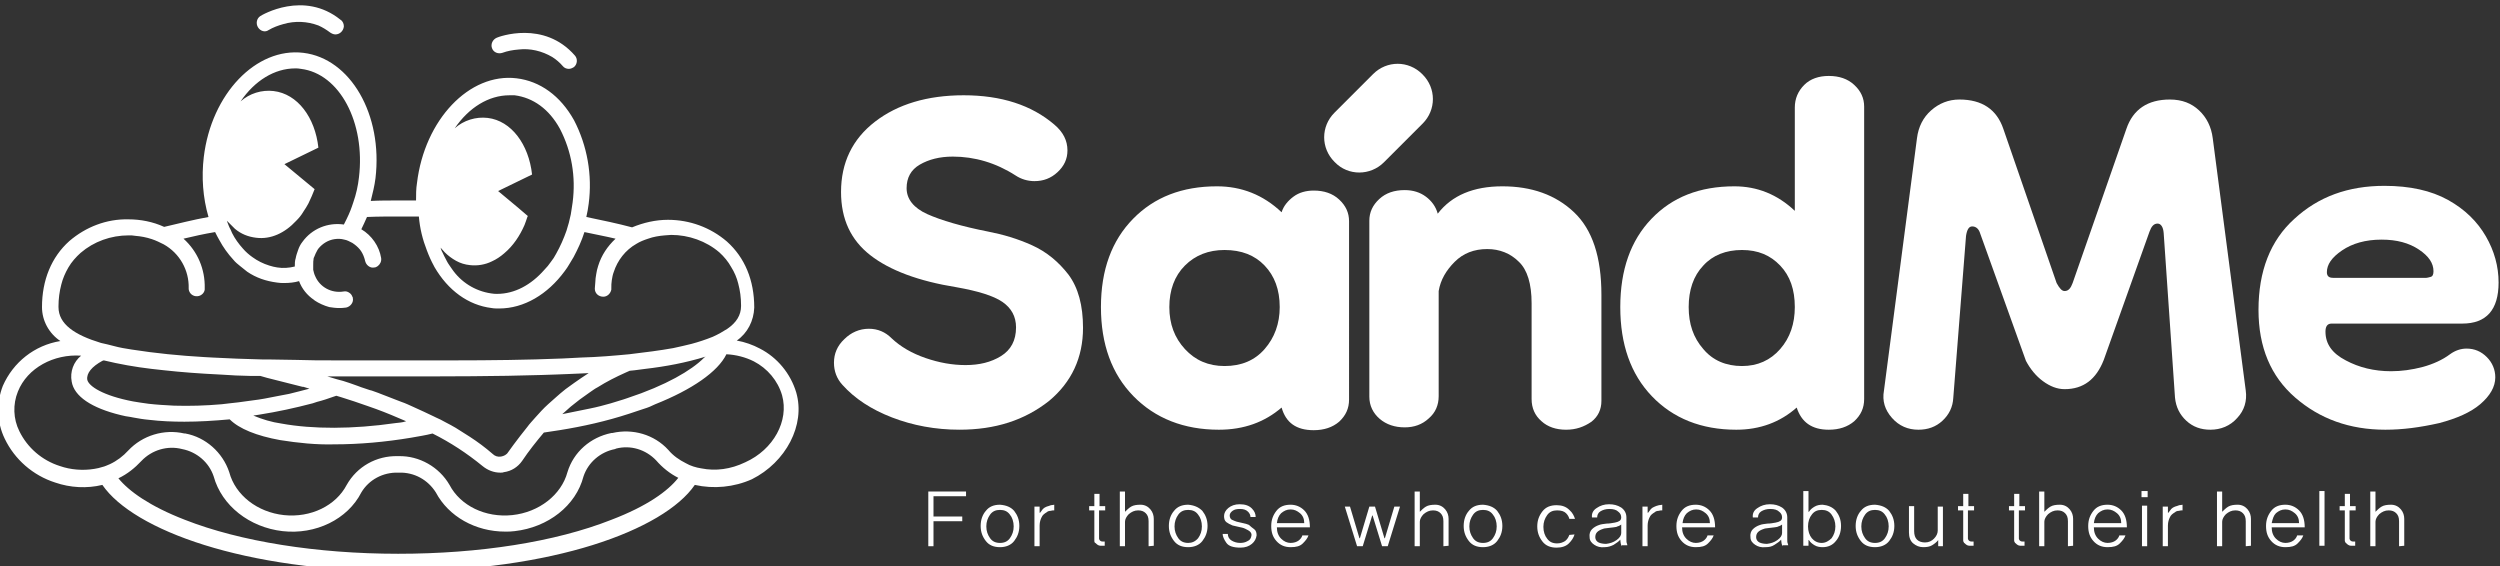 <?xml version="1.0" encoding="utf-8"?>
<!-- Generator: Adobe Illustrator 24.2.0, SVG Export Plug-In . SVG Version: 6.00 Build 0)  -->
<svg version="1.1" id="Layer_1" xmlns="http://www.w3.org/2000/svg" xmlns:xlink="http://www.w3.org/1999/xlink" x="0px" y="0px"
	 viewBox="0 0 530 120" style="enable-background:new 0 0 530 120;" xml:space="preserve">
<rect x="0" y="0" width="530" height="120" fill="#333333" stroke="none"/>
<style type="text/css">
	.st0{fill:#FFFFFF;}
</style>
<g>
	<path class="st0" d="M218.8,52c-3.1-1.4-6.2-2.3-9.3-2.9c-5.6-1.1-10-2.4-12.9-3.7c-2.9-1.3-4.4-3.2-4.4-5.5c0-2.2,0.9-3.9,2.8-5
		c1.9-1.1,4.2-1.7,7-1.7c4.6,0,9.1,1.3,13.3,4c1.2,0.8,2.6,1.2,4,1.2c1.9,0,3.5-0.6,4.9-1.9c1.4-1.3,2.1-2.8,2.1-4.6
		c0-2.1-0.9-3.9-2.8-5.5c-4.8-4.1-11.2-6.2-19.2-6.2c-7.7,0-14,1.9-18.8,5.6c-4.8,3.7-7.2,8.7-7.2,14.9c0,5.8,2.1,10.2,6.2,13.4
		c4.1,3.2,10.2,5.5,18.3,6.8c4.5,0.8,7.8,1.8,9.7,3.1c1.9,1.3,2.9,3.1,2.9,5.4c0,2.8-1.1,4.8-3.2,6.1c-2.1,1.3-4.6,1.9-7.5,1.9
		c-2.8,0-5.6-0.5-8.5-1.5c-2.9-1-5.3-2.4-7.2-4.2c-1.3-1.3-2.9-2-4.8-2c-2,0-3.8,0.8-5.2,2.2c-1.5,1.4-2.2,3.1-2.2,5
		c0,1.8,0.6,3.4,1.8,4.7c2.6,2.9,6.1,5.2,10.5,6.9s9.2,2.6,14.3,2.6c7.6,0,13.8-2,19-6.1c4.8-4,7.2-9.2,7.2-15.5
		c0-4.7-1-8.5-3.1-11.3C224.4,55.5,221.9,53.4,218.8,52z"/>
	<path class="st0" d="M286,46.9c0-1.8-0.7-3.3-2.1-4.6c-1.4-1.3-3.2-1.9-5.4-1.9c-1.6,0-3.1,0.4-4.3,1.3c-1.2,0.9-2.1,2-2.5,3.3
		c-3.9-3.7-8.5-5.5-13.7-5.5c-7.4,0-13.3,2.3-17.8,6.9c-4.5,4.6-6.8,10.8-6.8,18.7c0,7.9,2.3,14.2,6.9,18.9
		c4.6,4.7,10.7,7.1,18.1,7.1c5.3,0,9.7-1.6,13.3-4.7c0.9,3.2,3.1,4.8,6.8,4.8c2.2,0,4-0.6,5.4-1.8c1.4-1.3,2.1-2.8,2.1-4.7V46.9z
		 M268.1,74c-2.1,2.4-4.9,3.6-8.5,3.6c-3.4,0-6.2-1.2-8.4-3.6c-2.2-2.4-3.3-5.3-3.3-8.9c0-3.6,1.1-6.6,3.3-8.8
		c2.2-2.2,5-3.3,8.4-3.3c3.6,0,6.4,1.1,8.5,3.3c2.1,2.2,3.2,5.1,3.2,8.8C271.3,68.6,270.2,71.6,268.1,74z"/>
	<path class="st0" d="M326.8,89.3c1.3,1.2,3.1,1.8,5.2,1.8c2.1,0,3.8-0.6,5.4-1.7c1.4-1.1,2.1-2.6,2.1-4.4V62.5
		c0-8-1.9-13.8-5.8-17.5c-3.9-3.7-9-5.5-15.2-5.5c-6.1,0-10.7,1.9-13.7,5.8c-0.4-1.5-1.3-2.7-2.5-3.6c-1.2-0.9-2.7-1.4-4.5-1.4
		c-2.2,0-4,0.6-5.4,1.9c-1.4,1.3-2.1,2.8-2.1,4.6v37.3c0,1.9,0.8,3.5,2.2,4.7c1.4,1.2,3.2,1.8,5.3,1.8c2,0,3.7-0.6,5.1-1.9
		c1.4-1.2,2.1-2.8,2.1-4.7V61.7c0.4-2.4,1.6-4.4,3.4-6.2s4.1-2.7,6.9-2.7c2.6,0,4.9,0.9,6.7,2.7c1.8,1.7,2.7,4.7,2.7,8.8v20.3
		C324.7,86.5,325.4,88.1,326.8,89.3z"/>
	<path class="st0" d="M395.2,22.6c0-1.8-0.7-3.3-2.1-4.6c-1.4-1.3-3.2-1.9-5.4-1.9c-2.1,0-3.9,0.6-5.2,1.9s-2,2.9-2,4.8v21.9
		c-3.7-3.5-8-5.2-12.8-5.2c-7.4,0-13.2,2.3-17.6,6.9c-4.4,4.6-6.6,10.8-6.6,18.7c0,7.9,2.2,14.2,6.7,18.9s10.5,7.1,17.9,7.1
		c5,0,9.3-1.6,12.8-4.7c1,3.1,3.2,4.7,6.8,4.7c2.2,0,4-0.6,5.4-1.8c1.4-1.3,2.1-2.8,2.1-4.7V22.6z M377.4,74
		c-2.1,2.4-4.8,3.6-8.1,3.6c-3.4,0-6.2-1.2-8.2-3.6c-2.1-2.4-3.1-5.3-3.1-8.9c0-3.6,1-6.6,3.1-8.8c2-2.2,4.8-3.3,8.2-3.3
		c3.4,0,6,1.1,8.1,3.3c2.1,2.2,3.1,5.1,3.1,8.8C380.5,68.6,379.5,71.6,377.4,74z"/>
	<path class="st0" d="M474.3,88.6c1.5-1.6,2.1-3.6,1.8-5.8l-7-53.5c-0.3-2.4-1.3-4.4-2.9-5.9c-1.6-1.5-3.6-2.3-6.2-2.3
		c-4.7,0-7.8,2.1-9.2,6.2L439.4,60c-0.4,1.1-0.9,1.7-1.7,1.7c-0.6,0-1.1-0.6-1.7-1.7l-11.3-32.7c-1.4-4.1-4.5-6.2-9.3-6.2
		c-2.3,0-4.3,0.8-6,2.3s-2.7,3.5-3,5.9l-7,53.5c-0.4,2.2,0.2,4.1,1.7,5.8c1.5,1.7,3.4,2.5,5.6,2.5c2,0,3.7-0.6,5.1-1.9
		c1.4-1.3,2.2-2.9,2.3-4.9l2.7-34.3c0.2-1.3,0.6-2,1.3-2c0.8,0,1.4,0.5,1.7,1.5l9.7,27c0.9,1.7,2.1,3.2,3.6,4.3
		c1.5,1.1,3,1.7,4.6,1.7c4,0,6.7-2.1,8.3-6.2l9.7-27.2c0.4-1.1,0.9-1.7,1.7-1.7c0.7,0,1.2,0.7,1.3,2l2.4,34.9c0.2,2,1,3.6,2.4,4.9
		c1.4,1.3,3.1,1.9,5.1,1.9C470.8,91.1,472.8,90.3,474.3,88.6z"/>
	<path class="st0" d="M522.9,73.9c-1.2,0-2.4,0.4-3.5,1.2c-1.6,1.2-3.6,2.1-5.8,2.7c-2.3,0.6-4.5,0.9-6.7,0.9
		c-3.6,0-6.8-0.8-9.6-2.3c-2.9-1.5-4.3-3.5-4.3-6.1c0-1.1,0.4-1.7,1.3-1.7H522c5.1,0,7.7-2.9,7.7-8.7c0-3.4-0.9-6.7-2.7-9.8
		c-1.8-3.1-4.4-5.7-8-7.7c-3.6-2-8.1-3-13.5-3c-7.7,0-14,2.3-19.1,7c-5.1,4.6-7.6,11.1-7.6,19.3c0,7.9,2.6,14.1,7.8,18.6
		s11.5,6.8,19.1,6.8c3.7,0,7.4-0.5,11.4-1.4c3.8-1,6.7-2.3,8.7-4c2.1-1.8,3.2-3.7,3.2-5.7c0-1.6-0.6-3.1-1.8-4.3
		S524.6,73.9,522.9,73.9z M496.5,53.1c2.2-1.5,5-2.3,8.4-2.3c3.2,0,5.8,0.7,7.9,2.1c2.1,1.4,3.1,2.9,3.1,4.6c0,0.7-0.2,1.1-0.6,1.2
		c-0.4,0.1-0.7,0.2-0.9,0.2h-19.8c-0.9,0-1.3-0.4-1.3-1.2C493.3,56.1,494.3,54.6,496.5,53.1z"/>
	<polygon class="st0" points="196.8,115.8 197.9,115.8 197.9,110.5 204,110.5 204,109.5 197.9,109.5 197.9,105.2 204.8,105.2 
		204.8,104.2 196.8,104.2 	"/>
	<path class="st0" d="M212,107c-1.3,0-2.3,0.4-3,1.3c-0.7,0.8-1.1,1.9-1.1,3.2s0.4,2.3,1.1,3.2c0.7,0.9,1.7,1.3,3,1.3
		c1.2,0,2.3-0.4,3-1.3c0.7-0.9,1.1-1.9,1.1-3.2s-0.4-2.3-1.1-3.2C214.3,107.5,213.3,107.1,212,107z M214.1,114.1
		c-0.5,0.7-1.2,1-2.1,1c-0.9,0-1.6-0.3-2.1-1c-0.5-0.7-0.8-1.5-0.8-2.5s0.3-1.8,0.8-2.5c0.5-0.7,1.2-1,2.1-1c0.9,0,1.6,0.3,2.1,1
		c0.5,0.6,0.8,1.5,0.8,2.5S214.6,113.4,214.1,114.1z"/>
	<path class="st0" d="M221.9,107.4c-0.3,0.1-0.6,0.3-0.8,0.5c-0.2,0.3-0.4,0.5-0.6,0.8h-0.1v-1.3h-1.1v8.4h1.1v-4.4
		c0-0.7,0.2-1.3,0.4-1.7c0.2-0.5,0.6-0.8,1.1-1.1c0.2-0.2,0.5-0.3,0.8-0.3c0.3-0.1,0.6-0.1,0.8-0.1V107c-0.1,0-0.4,0.1-0.7,0.1
		C222.5,107.2,222.3,107.3,221.9,107.4z"/>
	<path class="st0" d="M233.1,104.7H232v2.6h-1.1v0.9h1.1v5.6c0,0.3,0,0.6,0,0.8c0,0.2,0,0.4,0.2,0.5c0.2,0.1,0.3,0.3,0.5,0.4
		c0.1,0.1,0.4,0.2,0.6,0.2h0.9v-0.9c-0.2,0-0.3,0-0.5,0c-0.2,0-0.4-0.1-0.5-0.2c-0.1-0.1-0.2-0.3-0.2-0.4c0-0.2,0-0.4,0-0.6v-5.4
		h1.3v-0.9h-1.2V104.7z"/>
	<path class="st0" d="M241.8,107c-0.8,0-1.5,0.1-2,0.4c-0.5,0.3-0.9,0.7-1.3,1.1v-4.3h-1.1v11.6h1.1v-5.2c0-0.5,0.3-1.1,0.8-1.6
		c0.6-0.5,1.2-0.8,2-0.8c0.7,0,1.2,0.2,1.6,0.6c0.4,0.4,0.6,0.9,0.6,1.7v5.3l1.1-0.1V110c0-0.7-0.2-1.4-0.7-2S242.7,107,241.8,107z"
		/>
	<path class="st0" d="M251.9,107c-1.3,0-2.3,0.4-3,1.3c-0.7,0.8-1.1,1.9-1.1,3.2s0.4,2.3,1.1,3.2c0.7,0.9,1.7,1.3,3,1.3
		c1.2,0,2.3-0.4,3-1.3c0.7-0.9,1.1-1.9,1.1-3.2s-0.4-2.3-1.1-3.2C254.1,107.5,253.1,107.1,251.9,107z M254,114.1
		c-0.6,0.7-1.3,1-2.1,1c-0.9,0-1.6-0.3-2.1-1c-0.5-0.7-0.8-1.5-0.8-2.5s0.3-1.8,0.8-2.5c0.5-0.7,1.2-1,2.1-1c0.9,0,1.6,0.3,2.1,1
		c0.5,0.6,0.8,1.5,0.8,2.5S254.5,113.4,254,114.1z"/>
	<path class="st0" d="M264.8,111.3c-0.4-0.2-0.8-0.3-1.3-0.4c-0.5-0.1-0.9-0.2-1.3-0.3c-0.3-0.1-0.6-0.2-1-0.4
		c-0.3-0.1-0.5-0.5-0.5-0.9c0-0.4,0.2-0.7,0.6-1c0.4-0.3,0.9-0.4,1.6-0.4c0.8,0,1.3,0.2,1.7,0.6c0.3,0.3,0.5,0.7,0.5,1.1h1.1
		c0-0.6-0.2-1.2-0.8-1.8c-0.6-0.6-1.4-0.9-2.6-0.9c-1,0-1.8,0.3-2.4,0.8c-0.6,0.5-0.9,1.1-0.9,1.7c0,0.5,0.1,1,0.5,1.3
		c0.4,0.3,0.8,0.5,1.3,0.7c0.4,0.1,0.8,0.2,1.3,0.3s1,0.2,1.4,0.4c0.4,0.2,0.8,0.4,1,0.6c0.2,0.2,0.4,0.5,0.3,0.9
		c-0.1,0.5-0.3,0.9-0.8,1.1c-0.5,0.3-1,0.4-1.6,0.4c-0.7,0-1.3-0.2-1.8-0.5c-0.5-0.3-0.8-0.8-0.8-1.4h-1.1c0,0.5,0.3,1.2,0.8,1.9
		c0.5,0.7,1.5,1,3,1c1,0,1.8-0.3,2.4-0.8c0.6-0.5,0.9-1.1,1-1.8c0-0.5-0.1-1-0.5-1.3S265.1,111.6,264.8,111.3z"/>
	<path class="st0" d="M276.5,108.2c-0.8-0.8-1.8-1.2-2.9-1.2c-1.3,0-2.3,0.4-3,1.3c-0.7,0.9-1.1,1.9-1.1,3.2s0.3,2.3,1.1,3.2
		c0.8,0.9,1.8,1.3,3,1.3s2-0.2,2.6-0.8c0.6-0.6,1-1.1,1.2-1.7h-1.3c-0.1,0.4-0.4,0.8-0.8,1.1c-0.4,0.3-1,0.5-1.7,0.5s-1.4-0.3-2-0.9
		c-0.6-0.6-0.9-1.4-0.9-2.4h7C277.7,110.2,277.3,109,276.5,108.2z M270.7,110.9c0.1-0.9,0.4-1.6,0.9-2.1c0.6-0.5,1.2-0.8,2-0.8
		s1.4,0.3,2,0.8c0.6,0.5,0.9,1.2,0.9,2.1H270.7z"/>
	<polygon class="st0" points="293.6,114.1 293.5,114.1 291.5,107.4 290.3,107.4 288.3,114.1 288.2,114.1 286.2,107.4 285.1,107.4 
		287.7,115.8 288.9,115.8 290.9,109.3 291,109.3 293,115.8 294.2,115.8 296.8,107.4 295.6,107.4 	"/>
	<path class="st0" d="M304.3,107c-0.8,0-1.5,0.1-2,0.4c-0.5,0.3-0.9,0.7-1.3,1.1v-4.3h-1.1v11.6h1.1v-5.2c0-0.5,0.3-1.1,0.8-1.6
		c0.6-0.5,1.2-0.8,2-0.8c0.7,0,1.2,0.2,1.6,0.6c0.4,0.4,0.6,0.9,0.6,1.7v5.3l1.1-0.1V110c0-0.7-0.2-1.4-0.7-2S305.2,107,304.3,107z"
		/>
	<path class="st0" d="M314.4,107c-1.3,0-2.3,0.4-3,1.3c-0.7,0.8-1.1,1.9-1.1,3.2s0.4,2.3,1.1,3.2c0.7,0.9,1.7,1.3,3,1.3
		c1.2,0,2.3-0.4,3-1.3c0.7-0.9,1.1-1.9,1.1-3.2s-0.4-2.3-1.1-3.2C316.7,107.5,315.7,107.1,314.4,107z M316.5,114.1
		c-0.5,0.7-1.2,1-2.1,1s-1.6-0.3-2.1-1c-0.5-0.7-0.8-1.5-0.8-2.5s0.3-1.8,0.8-2.5c0.5-0.7,1.2-1,2.1-1c0.9,0,1.6,0.3,2.1,1
		c0.5,0.6,0.8,1.5,0.8,2.5S317,113.4,316.5,114.1z"/>
	<path class="st0" d="M330.1,108.2c0.9,0,1.5,0.2,1.9,0.6c0.4,0.4,0.6,0.8,0.7,1.2h1.2c-0.2-0.6-0.5-1.3-1.2-1.9
		c-0.7-0.7-1.6-1-2.7-1c-1.3,0-2.3,0.4-3,1.3c-0.7,0.9-1.1,1.9-1.1,3.2c0,1.3,0.4,2.3,1.1,3.2c0.7,0.9,1.7,1.3,3,1.3
		c1.1,0,2-0.3,2.6-0.9c0.6-0.6,1-1.2,1.2-1.9l-1.1,0.1c-0.2,0.5-0.4,0.9-0.9,1.3c-0.5,0.3-1,0.5-1.7,0.5c-0.9,0-1.6-0.3-2.1-1
		c-0.5-0.6-0.8-1.5-0.8-2.5s0.3-1.8,0.8-2.5S329.2,108.2,330.1,108.2z"/>
	<path class="st0" d="M344.8,114.3v-4.6c0-0.9-0.4-1.6-1.1-2.1c-0.8-0.5-1.6-0.7-2.6-0.7s-1.9,0.3-2.6,0.8c-0.8,0.5-1.1,1.2-1,2h1.1
		c0-0.5,0.2-1,0.7-1.3c0.5-0.3,1.1-0.5,1.9-0.5c0.9,0,1.5,0.2,1.9,0.6c0.4,0.3,0.6,0.7,0.6,1.2c0,0.4-0.2,0.7-0.5,0.8
		c-0.3,0.2-0.6,0.2-0.9,0.3c-0.6,0.1-1.1,0.2-1.7,0.2c-0.6,0.1-1.1,0.1-1.6,0.3c-0.6,0.2-1.1,0.5-1.5,0.9c-0.4,0.4-0.6,1-0.5,1.7
		c0,0.7,0.4,1.2,1,1.6c0.6,0.4,1.3,0.6,2.2,0.5c0.7,0,1.3-0.2,1.9-0.5c0.6-0.4,1.1-0.7,1.4-1.1c0,0.3,0.1,0.6,0.1,0.8
		c0.1,0.3,0.1,0.5,0.2,0.6v-0.2h1.2c0,0,0-0.1-0.1-0.4C344.8,115,344.8,114.7,344.8,114.3z M342.7,114.5c-0.7,0.5-1.4,0.7-2.2,0.8
		c-0.6,0-1.2-0.1-1.6-0.3s-0.7-0.6-0.7-1.1c0-0.4,0.1-0.8,0.4-1.1s0.7-0.5,1.3-0.7c0.2-0.1,0.7-0.1,1.3-0.2c0.7-0.1,1.1-0.1,1.5-0.2
		c0.1-0.1,0.3-0.1,0.5-0.2s0.4-0.2,0.5-0.3l0,1.8C343.7,113.5,343.4,114,342.7,114.5z"/>
	<path class="st0" d="M350.8,107.4c-0.3,0.1-0.6,0.3-0.8,0.5c-0.2,0.3-0.4,0.5-0.6,0.8h-0.1v-1.3h-1.1v8.4h1.1v-4.4
		c0-0.7,0.2-1.3,0.4-1.7c0.2-0.5,0.6-0.8,1.1-1.1c0.2-0.2,0.5-0.3,0.8-0.3c0.3-0.1,0.6-0.1,0.8-0.1V107c-0.1,0-0.4,0.1-0.7,0.1
		C351.3,107.2,351,107.3,350.8,107.4z"/>
	<path class="st0" d="M362.4,108.2c-0.8-0.8-1.8-1.2-2.9-1.2c-1.3,0-2.3,0.4-3,1.3c-0.7,0.9-1.1,1.9-1.1,3.2s0.3,2.3,1.1,3.2
		c0.8,0.9,1.8,1.3,3,1.3s2-0.2,2.6-0.8c0.6-0.6,1-1.1,1.2-1.7H362c-0.1,0.4-0.4,0.8-0.8,1.1c-0.4,0.3-1,0.5-1.7,0.5s-1.4-0.3-2-0.9
		c-0.6-0.6-0.9-1.4-0.9-2.4h7C363.6,110.2,363.2,109,362.4,108.2z M357.6,108.8c0.6-0.5,1.2-0.8,2-0.8s1.4,0.3,2,0.8
		c0.6,0.5,0.9,1.2,0.9,2.1h-5.8C356.8,110,357.1,109.3,357.6,108.8z"/>
	<path class="st0" d="M378.9,114.3v-4.6c0-0.9-0.4-1.6-1.1-2.1c-0.8-0.5-1.6-0.7-2.6-0.7s-1.9,0.3-2.6,0.8c-0.8,0.5-1.1,1.2-1,2h1.1
		c0-0.5,0.2-1,0.7-1.3c0.5-0.3,1.1-0.5,1.9-0.5c0.9,0,1.5,0.2,1.9,0.6c0.4,0.3,0.6,0.7,0.6,1.2c0,0.4-0.2,0.7-0.5,0.8
		c-0.3,0.2-0.6,0.2-0.9,0.3c-0.6,0.1-1.1,0.2-1.7,0.2c-0.6,0.1-1.1,0.1-1.6,0.3c-0.6,0.2-1.1,0.5-1.5,0.9c-0.4,0.4-0.6,1-0.5,1.7
		c0,0.7,0.4,1.2,1,1.6c0.6,0.4,1.3,0.6,2.2,0.5c0.7,0,1.3-0.1,1.9-0.5c0.6-0.4,1.1-0.7,1.4-1.1c0,0.3,0.1,0.6,0.1,0.8
		c0.1,0.3,0.1,0.5,0.2,0.6v-0.2h1.2c0,0,0-0.1-0.1-0.4C378.9,115,378.9,114.7,378.9,114.3z M376.8,114.5c-0.7,0.5-1.4,0.7-2.2,0.8
		c-0.6,0-1.2-0.1-1.6-0.3c-0.4-0.2-0.7-0.6-0.7-1.1c0-0.4,0.1-0.8,0.4-1.1s0.7-0.5,1.3-0.7c0.2-0.1,0.7-0.1,1.3-0.2
		c0.7-0.1,1.1-0.1,1.5-0.2c0.1-0.1,0.3-0.1,0.5-0.2s0.4-0.2,0.5-0.3l0,1.8C377.8,113.5,377.5,114,376.8,114.5z"/>
	<path class="st0" d="M386.4,107c-0.6,0-1.2,0.1-1.7,0.4c-0.5,0.3-0.9,0.6-1.2,1.1h-0.1v-4.4h-1.1v11.6h1.1v-1.2h0.1
		c0.3,0.5,0.7,0.8,1.2,1.1c0.5,0.3,1.1,0.4,1.7,0.4c1.1,0,2.1-0.4,2.8-1.3c0.7-0.8,1.1-1.9,1.1-3.2s-0.4-2.3-1.1-3.2
		C388.5,107.5,387.5,107.1,386.4,107z M388.3,114.1c-0.6,0.6-1.3,1-2.1,1c-0.9,0-1.6-0.4-2.1-1c-0.5-0.6-0.8-1.5-0.8-2.5
		s0.3-1.9,0.8-2.5c0.5-0.7,1.2-1,2.1-1c0.9,0,1.6,0.3,2.1,1c0.5,0.7,0.8,1.5,0.8,2.5S388.8,113.4,388.3,114.1z"/>
	<path class="st0" d="M397.5,107c-1.3,0-2.3,0.4-3,1.3c-0.7,0.8-1.1,1.9-1.1,3.2s0.4,2.3,1.1,3.2c0.7,0.9,1.7,1.3,3,1.3
		c1.2,0,2.3-0.4,3-1.3c0.7-0.9,1.1-1.9,1.1-3.2s-0.4-2.3-1.1-3.2C399.8,107.5,398.8,107.1,397.5,107z M399.6,114.1
		c-0.5,0.7-1.2,1-2.1,1c-0.9,0-1.6-0.3-2.1-1c-0.5-0.7-0.8-1.5-0.8-2.5s0.3-1.8,0.8-2.5c0.5-0.7,1.2-1,2.1-1c0.9,0,1.6,0.3,2.1,1
		c0.5,0.6,0.8,1.5,0.8,2.5S400.1,113.4,399.6,114.1z"/>
	<path class="st0" d="M410.8,112.5c0,0.6-0.3,1.2-0.8,1.7s-1.1,0.8-1.9,0.8c-0.7,0-1.3-0.2-1.7-0.6c-0.4-0.4-0.6-1-0.6-1.8v-5.3
		h-1.1v5.6c0,1,0.3,1.8,0.9,2.3c0.6,0.5,1.3,0.8,2.1,0.8s1.4-0.1,1.9-0.4c0.5-0.3,1-0.7,1.3-1.1v1.3h1v-8.4h-1.1V112.5z"/>
	<path class="st0" d="M417.3,104.7h-1.1v2.6h-1.1v0.9h1.1v5.6c0,0.3,0,0.6,0,0.8c0,0.2,0.1,0.3,0.2,0.5c0.2,0.1,0.3,0.3,0.5,0.4
		c0.1,0.1,0.4,0.2,0.6,0.2h0.9v-0.9c-0.2,0-0.3,0-0.5,0s-0.4-0.1-0.5-0.2c-0.1-0.1-0.2-0.3-0.2-0.4c0-0.2,0-0.4,0-0.6v-5.4h1.3v-0.9
		h-1.2V104.7z"/>
	<path class="st0" d="M428.1,104.7H427v2.6h-1.1v0.9h1.1v5.6c0,0.3,0,0.6,0,0.8c0,0.2,0.1,0.3,0.2,0.5c0.2,0.1,0.3,0.3,0.5,0.4
		c0.1,0.1,0.4,0.2,0.6,0.2h0.9v-0.9c-0.2,0-0.3,0-0.5,0s-0.4-0.1-0.5-0.2c-0.1-0.1-0.2-0.3-0.2-0.4c0-0.2,0-0.4,0-0.6v-5.4h1.3v-0.9
		h-1.2V104.7z"/>
	<path class="st0" d="M436.7,107c-0.8,0-1.5,0.1-2,0.4c-0.5,0.3-0.9,0.7-1.3,1.1v-4.3h-1.1v11.6h1.1v-5.2c0-0.5,0.3-1.1,0.8-1.6
		c0.6-0.5,1.2-0.8,2-0.8c0.7,0,1.2,0.2,1.6,0.6c0.4,0.4,0.6,0.9,0.6,1.7v5.3l1.1-0.1V110c0-0.7-0.2-1.4-0.7-2S437.6,107,436.7,107z"
		/>
	<path class="st0" d="M449.7,108.2c-0.8-0.8-1.8-1.2-2.9-1.2c-1.3,0-2.3,0.4-3,1.3c-0.7,0.9-1.1,1.9-1.1,3.2s0.3,2.3,1.1,3.2
		c0.8,0.9,1.8,1.3,3,1.3s2-0.2,2.6-0.8c0.6-0.6,1-1.1,1.2-1.7h-1.3c-0.1,0.4-0.4,0.8-0.8,1.1c-0.4,0.3-1,0.5-1.7,0.5s-1.4-0.3-2-0.9
		c-0.6-0.6-0.9-1.4-0.9-2.4h7C450.9,110.2,450.5,109,449.7,108.2z M443.9,110.9c0.1-0.9,0.4-1.6,0.9-2.1c0.6-0.5,1.2-0.8,2-0.8
		s1.4,0.3,2,0.8c0.6,0.5,0.9,1.2,0.9,2.1H443.9z"/>
	<rect x="454" y="104.1" class="st0" width="1.3" height="1.3"/>
	<rect x="454.1" y="107.2" class="st0" width="1.1" height="8.6"/>
	<path class="st0" d="M461.1,107.4c-0.3,0.1-0.6,0.3-0.8,0.5c-0.2,0.3-0.4,0.5-0.6,0.8h-0.1v-1.3h-1.1v8.4h1.1v-4.4
		c0-0.7,0.2-1.3,0.4-1.7c0.2-0.5,0.6-0.8,1.1-1.1c0.2-0.2,0.5-0.3,0.8-0.3c0.3-0.1,0.6-0.1,0.8-0.1l0-1.2c-0.1,0-0.4,0.1-0.7,0.1
		C461.8,107.2,461.4,107.3,461.1,107.4z"/>
	<path class="st0" d="M474.4,107c-0.8,0-1.5,0.1-2,0.4c-0.5,0.3-0.9,0.7-1.3,1.1v-4.3H470v11.6h1.1v-5.2c0-0.5,0.3-1.1,0.8-1.6
		c0.6-0.5,1.2-0.8,2-0.8c0.7,0,1.2,0.2,1.6,0.6c0.4,0.4,0.6,0.9,0.6,1.7v5.3l1.1-0.1V110c0-0.7-0.2-1.4-0.7-2S475.3,107,474.4,107z"
		/>
	<path class="st0" d="M487.4,108.2c-0.8-0.8-1.8-1.2-2.9-1.2c-1.3,0-2.3,0.4-3,1.3c-0.7,0.9-1.1,1.9-1.1,3.2s0.3,2.3,1.1,3.2
		c0.8,0.9,1.8,1.3,3,1.3s2-0.2,2.6-0.8c0.6-0.6,1-1.1,1.2-1.7H487c-0.1,0.4-0.4,0.8-0.8,1.1c-0.4,0.3-1,0.5-1.7,0.5s-1.4-0.3-2-0.9
		c-0.6-0.6-0.9-1.4-0.9-2.4h7C488.6,110.2,488.2,109,487.4,108.2z M482.5,108.8c0.6-0.5,1.2-0.8,2-0.8s1.4,0.3,2,0.8
		c0.6,0.5,0.9,1.2,0.9,2.1h-5.8C481.8,110,482,109.3,482.5,108.8z"/>
	<rect x="491.7" y="104.1" class="st0" width="1.1" height="11.6"/>
	<path class="st0" d="M498.2,104.7h-1.1v2.6H496v0.9h1.1v5.6c0,0.3,0,0.6,0,0.8c0,0.2,0.1,0.3,0.2,0.5c0.2,0.1,0.3,0.3,0.5,0.4
		c0.1,0.1,0.4,0.2,0.6,0.2h0.9v-0.9c-0.2,0-0.3,0-0.5,0s-0.4-0.1-0.5-0.2c-0.1-0.1-0.2-0.3-0.2-0.4c0-0.2,0-0.4,0-0.6v-5.4h1.3v-0.9
		h-1.2V104.7z"/>
	<path class="st0" d="M506.9,107c-0.8,0-1.5,0.1-2,0.4c-0.5,0.3-0.9,0.7-1.3,1.1v-4.3h-1.1v11.6h1.1v-5.2c0-0.5,0.3-1.1,0.8-1.6
		c0.6-0.5,1.2-0.8,2-0.8c0.7,0,1.2,0.2,1.6,0.6c0.4,0.4,0.6,0.9,0.6,1.7v5.3l1.1-0.1V110c0-0.7-0.2-1.4-0.7-2S507.8,107,506.9,107z"
		/>
	<path class="st0" d="M56.9,6.4c1-0.6,2.1-1,3.2-1.3c2.4-0.7,5-0.6,7.4,0.3c0.9,0.4,1.7,0.9,2.5,1.5c0.3,0.2,0.7,0.4,1.1,0.4
		c0.9,0,1.7-0.7,1.8-1.7c0-0.5-0.2-1.1-0.7-1.4c-7.8-6.3-16.7-1-17-0.8c-0.8,0.5-1,1.6-0.5,2.4C55.2,6.6,56.2,6.9,56.9,6.4z"/>
	<path class="st0" d="M106.5,11.2c1.1-0.4,2.2-0.6,3.4-0.7c2.5-0.3,5,0.3,7.2,1.6c0.8,0.5,1.6,1.2,2.2,1.9c0.3,0.4,0.8,0.6,1.3,0.6
		c0.4,0,0.8-0.2,1.1-0.4c0.7-0.6,0.8-1.7,0.2-2.4c-6.6-7.6-16.2-4-16.6-3.8c-0.9,0.4-1.3,1.4-1,2.2
		C104.6,11.1,105.6,11.5,106.5,11.2z"/>
	<path class="st0" d="M161.1,73.9c-1.5-0.8-3.2-1.4-4.9-1.7c2.3-1.6,3.6-4.2,3.7-7c0-5.8-2-10.6-5.8-14c-3.5-3-7.9-4.6-12.5-4.6
		c-2.6,0-5.2,0.6-7.6,1.6c-3-0.8-6.3-1.5-9.7-2.2c0.2-0.9,0.4-1.9,0.5-2.8c0.8-6.1-0.3-12.3-3.1-17.7c-2.9-5.2-7.2-8.3-12.2-8.9
		c-10-1.2-19.5,8.8-21.1,22.2c-0.2,1.2-0.2,2.5-0.2,3.7c-1.3,0-2.6,0-3.8,0c-2,0-3.9,0-5.8,0.1c0.4-1.6,0.8-3.2,1-4.8
		c1.6-13.5-5.3-25.4-15.3-26.6s-19.5,8.7-21.1,22.1c-0.5,4.2-0.2,8.6,1,12.7c-3.3,0.6-6.4,1.4-9.4,2.1c-2.4-1.1-5-1.6-7.6-1.6
		c-4.6-0.1-9,1.6-12.5,4.6c-3.8,3.4-5.8,8.3-5.8,14c0,2.9,1.5,5.6,3.9,7.2c-5.5,0.9-10,4.5-12.2,9.5C-0.8,85.4-0.7,89.5,1,93
		c2.1,4.4,6,7.8,10.7,9.3c3.2,1.1,6.7,1.3,10,0.5c6.6,9.6,30.2,18.3,62.8,18.3c32.6,0,56.2-8.7,62.8-18.3c4,0.9,8.3,0.5,12.1-1.2
		c7.2-3.6,11.4-11.5,9.4-18.4C167.6,79.2,164.8,75.8,161.1,73.9z M108,20.2c0.3,0,0.7,0,1.1,0c3.9,0.5,7.3,2.9,9.6,7.1
		c2.5,4.8,3.4,10.2,2.7,15.6c-0.1,0.9-0.3,1.8-0.4,2.6c-0.1,0.6-0.3,1.1-0.4,1.7c-0.2,0.6-0.3,1.1-0.5,1.7c-0.6,1.7-1.3,3.3-2.2,4.9
		c-0.3,0.6-0.7,1.2-1.1,1.7c-0.4,0.6-0.9,1.2-1.4,1.7c-2.8,3.2-6.3,5.1-10,5.1c-0.4,0-0.8,0-1.3-0.1c-3.4-0.5-6.4-2.4-8.3-5.2
		c-0.4-0.6-0.8-1.1-1.1-1.7l-0.1-0.2c-0.3-0.5-0.5-1-0.8-1.6c-0.2-0.3-0.3-0.7-0.4-1c0.3,0.3,0.6,0.7,0.9,1c0.7,0.7,1.5,1.3,2.4,1.8
		c0.9,0.5,1.9,0.8,2.9,0.9c1.6,0.2,3.3-0.1,4.7-0.8c0.9-0.4,1.8-1,2.6-1.7c1.9-1.6,3.3-3.7,4.3-6c0.2-0.5,0.4-1.1,0.6-1.7l0.1-0.2
		l-2.1-1.8l-4.2-3.5l7.2-3.5c-0.7-6.4-4.4-11.4-9.4-12c-2.5-0.3-5.1,0.5-7,2.2C99.4,22.8,103.6,20.2,108,20.2z M62.6,14.5
		c0.4,0,0.7,0,1.2,0.1c8.2,1,13.7,11.4,12.3,23c-0.2,1.8-0.6,3.6-1.2,5.3c-0.2,0.6-0.4,1.2-0.6,1.7s-0.5,1.2-0.8,1.8
		c-0.2,0.4-0.4,0.8-0.6,1.2c-3.4-0.5-6.8,0.9-8.8,3.7c-0.4,0.5-0.7,1.1-0.9,1.7c-0.2,0.6-0.4,1.1-0.5,1.7c-0.2,0.6-0.2,1.2-0.2,1.7
		v0.1c-1.2,0.3-2.5,0.4-3.7,0.2c-0.6-0.1-1.1-0.2-1.7-0.4c-1.3-0.4-2.5-1-3.6-1.8c-0.7-0.5-1.4-1.1-2-1.8c-0.9-1-1.7-2.1-2.3-3.3
		c-0.1-0.2-0.2-0.5-0.3-0.7c-0.3-0.5-0.5-1.1-0.7-1.6c0-0.1-0.1-0.2-0.1-0.3l0.2,0.2c0.5,0.5,1,1,1.5,1.5c1.3,1.1,2.8,1.7,4.5,1.9
		c3.1,0.4,6.1-1,8.5-3.6c0.6-0.6,1.1-1.2,1.5-1.9c0.4-0.6,0.8-1.2,1.1-1.8c0.5-1,0.9-2,1.3-3l-6.4-5.3l7.2-3.5
		c-0.7-6.4-4.4-11.4-9.5-12c-2.5-0.3-5.1,0.5-7,2.2C54,17.1,58.2,14.5,62.6,14.5z M47.1,31.9c-0.3,1.7-0.4,3.4-0.4,5
		c0,1.1,0,2.1,0.1,3.1c0.2,2,0.5,3.9,1,5.5c-0.4-1.6-0.8-3.5-1-5.5c-0.1-1-0.1-2.1-0.1-3.1C46.7,35.3,46.8,33.6,47.1,31.9z
		 M12.4,65.1c0-0.1,0-0.1,0-0.2c0-1.5,0.2-3.1,0.6-4.6c0.3-1.2,0.8-2.4,1.5-3.6c0.7-1.2,1.6-2.2,2.6-3.1c2.8-2.4,6.4-3.7,10.2-3.7
		c0.5,0,0.9,0,1.4,0.1c1.2,0.1,2.3,0.3,3.5,0.7c0.9,0.3,1.7,0.7,2.5,1.1c3.4,1.9,5.4,5.5,5.3,9.3c0,0.1,0,0.1,0,0.2
		c0.1,0.9,0.9,1.6,1.9,1.5c0.9-0.1,1.6-0.9,1.5-1.7c0.1-4-1.5-7.8-4.5-10.5c2.1-0.5,4.3-1,6.7-1.4c0.3,0.6,0.6,1.2,0.9,1.7
		c0.8,1.5,1.8,2.9,3,4.2c0.4,0.5,0.9,0.9,1.4,1.3c0.5,0.4,1,0.8,1.5,1.2c1.9,1.3,4,2,6.3,2.3c0.5,0.1,1,0.1,1.6,0.1
		c1,0,2.1-0.1,3.1-0.4c0.6,1.6,1.7,3,3.2,4l0.1,0.1c0.9,0.6,2,1.1,3.1,1.4c0.7,0.1,1.3,0.2,2,0.2c0.5,0,1,0,1.6-0.1
		c0.9-0.2,1.6-1.1,1.4-2c0-0.1,0-0.2-0.1-0.3c-0.1-0.3-0.3-0.6-0.6-0.8c-0.4-0.3-0.8-0.4-1.3-0.3c-2.5,0.4-5-0.9-6-3.3
		c-0.2-0.4-0.3-0.9-0.4-1.3c0-0.1,0-0.3,0-0.4c0-0.2,0-0.4,0-0.6c0-0.5,0-1,0.1-1.5l0.1-0.2c0.2-0.5,0.4-1,0.7-1.5
		c0.1-0.1,0.1-0.2,0.2-0.3c0.9-1.1,2.1-1.8,3.4-2c0.7-0.1,1.4-0.1,2.1,0.1c0.6,0.1,1.1,0.4,1.7,0.7c0.6,0.4,1.1,0.8,1.6,1.4
		c0.4,0.5,0.7,1.1,0.9,1.7c0.1,0.2,0.1,0.4,0.2,0.7c0.1,0.4,0.3,0.8,0.7,1.1c0.4,0.3,0.8,0.4,1.3,0.3c0.3,0,0.5-0.2,0.7-0.3
		c0.5-0.4,0.8-1,0.7-1.7c-0.4-2.5-2-4.8-4.2-6.1c0.4-0.8,0.8-1.7,1.2-2.6c2.3-0.1,4.6-0.1,7-0.1c1.4,0,2.7,0,4,0
		c0.2,2.5,0.8,4.9,1.7,7.2c0.2,0.6,0.5,1.2,0.7,1.7s0.5,1,0.8,1.6l0.1,0.2c2.9,5,7.2,8.1,12.1,8.7c0.5,0.1,1.1,0.1,1.6,0.1
		c5.3,0,10.3-3,13.9-7.9c0.4-0.5,0.7-1,1-1.5s0.6-1,0.9-1.5c0.9-1.7,1.7-3.4,2.3-5.3c2.3,0.5,4.5,0.9,6.6,1.4
		c-1.7,1.6-3,3.5-3.7,5.8c-0.2,0.6-0.3,1.1-0.4,1.7c-0.1,0.6-0.2,1.2-0.2,1.8c0,0.4-0.1,0.8-0.1,1.3c0,1,0.8,1.7,1.8,1.7
		c0.8,0,1.5-0.6,1.7-1.5v-0.1c0,0,0-0.1,0-0.2c0-0.6,0-1.1,0.1-1.7c0.1-0.6,0.2-1.2,0.4-1.7c0.8-2.5,2.5-4.7,4.8-6
		c0.8-0.5,1.6-0.8,2.5-1.1c1.1-0.4,2.3-0.6,3.5-0.7c0.5,0,0.9-0.1,1.4-0.1c3.7,0,7.4,1.3,10.2,3.7c1,0.9,1.9,2,2.5,3.1
		c0.7,1.1,1.2,2.3,1.5,3.5c0.4,1.5,0.6,3,0.6,4.6c0,0.1,0,0.1,0,0.2c0,1.9-1,3.5-2.9,4.8c-0.5,0.3-1,0.6-1.5,0.9
		c-0.5,0.3-1,0.5-1.6,0.8c-1.5,0.6-3,1.1-4.5,1.5c-1.2,0.3-2.5,0.6-3.9,0.9c-2.8,0.5-5.9,0.9-9.3,1.3c-3.2,0.3-6.6,0.6-10.3,0.7
		l-1.9,0.1l-2,0.1c-7.3,0.3-15.2,0.4-23.2,0.4H80.4H71c-2.8,0-5.5,0-8.2-0.1c-2.1,0-4.1-0.1-6.1-0.1h-1.2c-3.6-0.1-7-0.2-10.4-0.4
		l-1.8-0.1c-5.2-0.3-10.3-0.8-15.4-1.6c-1.3-0.2-2.5-0.4-3.6-0.7c-1.1-0.3-2-0.5-2.9-0.7C15.8,71,12.4,68.7,12.4,65.1z M55,87.9
		c3.8-0.6,7.5-1.4,11.3-2.4l0.9-0.3c1.2-0.3,2.4-0.7,3.5-1.1l0.6-0.2l1,0.3c0.9,0.3,1.8,0.6,2.8,0.9c0.9,0.3,2,0.7,2.9,1l1.7,0.6
		c2.2,0.8,4.3,1.7,6.4,2.6c-0.8,0.3-1.6,0.3-2.3,0.4c-9,1.3-17.5,1.3-24.1,0.1c-2.1-0.3-4.1-0.9-6-1.7L55,87.9z M50.5,85.3l-1.8,0.2
		L47,85.7c-3.4,0.3-6.8,0.4-10.1,0.3c-1.9-0.1-3.7-0.2-5.4-0.4c-1.3-0.2-2.3-0.3-3.3-0.5c-6.3-1.2-9.4-3.2-9.7-4.6
		c-0.2-1.4,1-2.8,3.2-4l0.3-0.1c3.3,0.8,6.7,1.4,10.1,1.8l2.7,0.3c3.6,0.4,7.6,0.7,11.8,0.9c1.1,0.1,2.3,0.1,3.4,0.2l3.2,0.1h2
		l1.4,0.4c2.3,0.6,4.8,1.2,7.5,1.9h0.2l1.3,0.4c-1.4,0.4-2.8,0.7-4.3,1.1l-2.1,0.4c-1,0.2-2,0.4-3.1,0.6l-1.2,0.2
		C53.4,84.9,51.9,85.1,50.5,85.3z M85.1,85.2l-1.3-0.5L82,84l-1.3-0.5l-0.5-0.2l-1.4-0.5l-0.4-0.1l-1.8-0.6l-0.8-0.3l-1.7-0.6
		c-0.9-0.3-1.8-0.6-2.7-0.8l-2-0.6h3.5h12c10.1,0,20.4,0,29.9-0.3c1,0,2-0.1,3-0.1l2.6-0.1l2.3-0.1l2.1-0.1
		c-1.1,0.7-2.1,1.4-3.1,2.1c-0.6,0.4-1.2,0.9-1.8,1.3l-1.1,0.9l-0.8,0.7c-0.6,0.5-1.2,1.1-1.8,1.6c-1,0.9-1.9,1.9-2.7,2.8
		c-0.6,0.7-1.2,1.3-1.7,2c-0.5,0.6-1,1.3-1.5,1.9c-1,1.3-1.9,2.5-2.6,3.5c-0.3,0.5-0.9,0.8-1.5,0.9c-0.7,0.1-1.3-0.1-1.8-0.6
		c-1.5-1.3-3.1-2.5-4.8-3.6c-1-0.6-2-1.3-3-1.9c-0.7-0.4-1.4-0.8-2.2-1.2c-0.7-0.4-1.3-0.7-2-1L92,88.3c-1.4-0.7-2.8-1.3-4.3-2
		C86.8,85.9,86,85.5,85.1,85.2z M121,86.2c0.6-0.5,1.3-1,1.9-1.5c0.7-0.5,1.4-1,2.1-1.5c0.6-0.4,1.1-0.8,1.7-1.1
		c1.9-1.2,3.9-2.2,5.9-3.1l0.9-0.4l1-0.1l2.3-0.3c4.3-0.5,8.6-1.3,12.8-2.6c-0.2,0.1-0.3,0.2-0.4,0.3c-2.6,2.6-8,5.8-16.2,8.5
		c-1.1,0.4-2.3,0.7-3.5,1.1c-1.4,0.4-2.9,0.8-4.4,1.1c-1.9,0.4-3.9,0.8-5.9,1.2C119.8,87.3,120.4,86.7,121,86.2z M129.6,110.2
		c-11.9,4.7-28,7.2-45.2,7.2s-33.5-2.6-45.2-7.2c-7.5-2.9-11.9-6.1-14.1-8.8c1.9-0.9,3.5-2.2,4.9-3.7c2.2-2.3,5.5-3.3,8.6-2.5
		c3.1,0.6,5.7,2.8,6.7,5.8c1.7,6.2,7.6,10.8,14.6,11.6c7,0.8,13.8-2.5,16.7-8.2c1.6-2.7,4.6-4.3,7.8-4.2h0.2
		c3.2-0.1,6.1,1.5,7.8,4.2c2.7,5.1,8.4,8.3,14.7,8.3c0.7,0,1.3,0,2-0.1c7.1-0.8,13-5.4,14.6-11.6c1-3,3.6-5.2,6.7-5.8l0.2-0.1
		c3.1-0.8,6.3,0.2,8.5,2.5c1.3,1.5,2.9,2.8,4.7,3.7C141.6,104.1,137.2,107.3,129.6,110.2z M158,98c-3.1,1.5-6.3,1.9-9.3,1.3
		c-0.6-0.1-1.1-0.2-1.7-0.4c-0.6-0.2-1.1-0.4-1.6-0.7c-1.4-0.7-2.7-1.6-3.7-2.8c-3-3.3-7.6-4.6-11.9-3.6h-0.2c-4.4,0.9-8,4-9.3,8.3
		c-1.3,4.8-6,8.5-11.7,9.1s-11-2-13.3-6.4c-2.2-3.8-6.4-6.2-10.8-6.1h-0.2c-4.5-0.1-8.6,2.2-10.8,6.1c-2.3,4.4-7.6,7-13.3,6.4
		c-5.6-0.6-10.3-4.2-11.6-9.1c-1.4-4.2-5-7.4-9.3-8.2h-0.2c-4.3-1-8.9,0.4-11.9,3.6c-1.1,1.2-2.4,2.2-3.9,2.9
		c-0.5,0.2-1.1,0.5-1.6,0.6c-0.6,0.2-1.1,0.3-1.7,0.4c-2.4,0.4-5,0.2-7.3-0.6c-3.8-1.2-6.9-3.9-8.6-7.4c-1.3-2.6-1.4-5.7-0.3-8.4
		c2-5,7.6-8,13.4-7.6c-1.6,1.3-2.4,3.4-2,5.5c0.5,3.1,4.2,5.6,10.4,7.1c0.7,0.2,1.4,0.3,2.1,0.4l0.5,0.1c1.1,0.2,2.2,0.4,3.4,0.5
		c2.5,0.3,5,0.4,7.5,0.4c3.1,0,6.3-0.2,9.6-0.5c2,2,5.7,3.5,10.7,4.4c3.8,0.6,7.6,1,11.4,0.9c5.4,0,10.9-0.5,16.3-1.4
		c1.6-0.3,3.1-0.5,4.6-0.9c3.8,1.9,7.3,4.2,10.6,6.9c1.1,0.9,2.4,1.4,3.8,1.4c0.2,0,0.5,0,0.7-0.1c1.6-0.2,3-1.1,3.9-2.4
		c1.4-2.1,3-4.1,4.6-6c1.1-0.2,2.2-0.3,3.3-0.5c5-0.8,9.9-1.9,14.8-3.5c1-0.3,2-0.7,3-1s1.7-0.6,2.5-1c7.8-3.1,13.3-6.9,15.1-10.6
		c2,0.1,4,0.6,5.8,1.5c2.9,1.5,5.1,4.1,6,7.2C167.3,89.2,164,95.3,158,98z"/>
	<path class="st0" d="M283,34.4c2.8,2.9,7.5,2.9,10.4,0l8.2-8.2c2.9-2.9,2.9-7.5,0-10.4l-0.1-0.1c-2.9-2.9-7.5-2.9-10.4,0l-8.2,8.2
		c-2.9,2.9-2.9,7.5,0,10.4L283,34.4z"/>
</g>
</svg>
